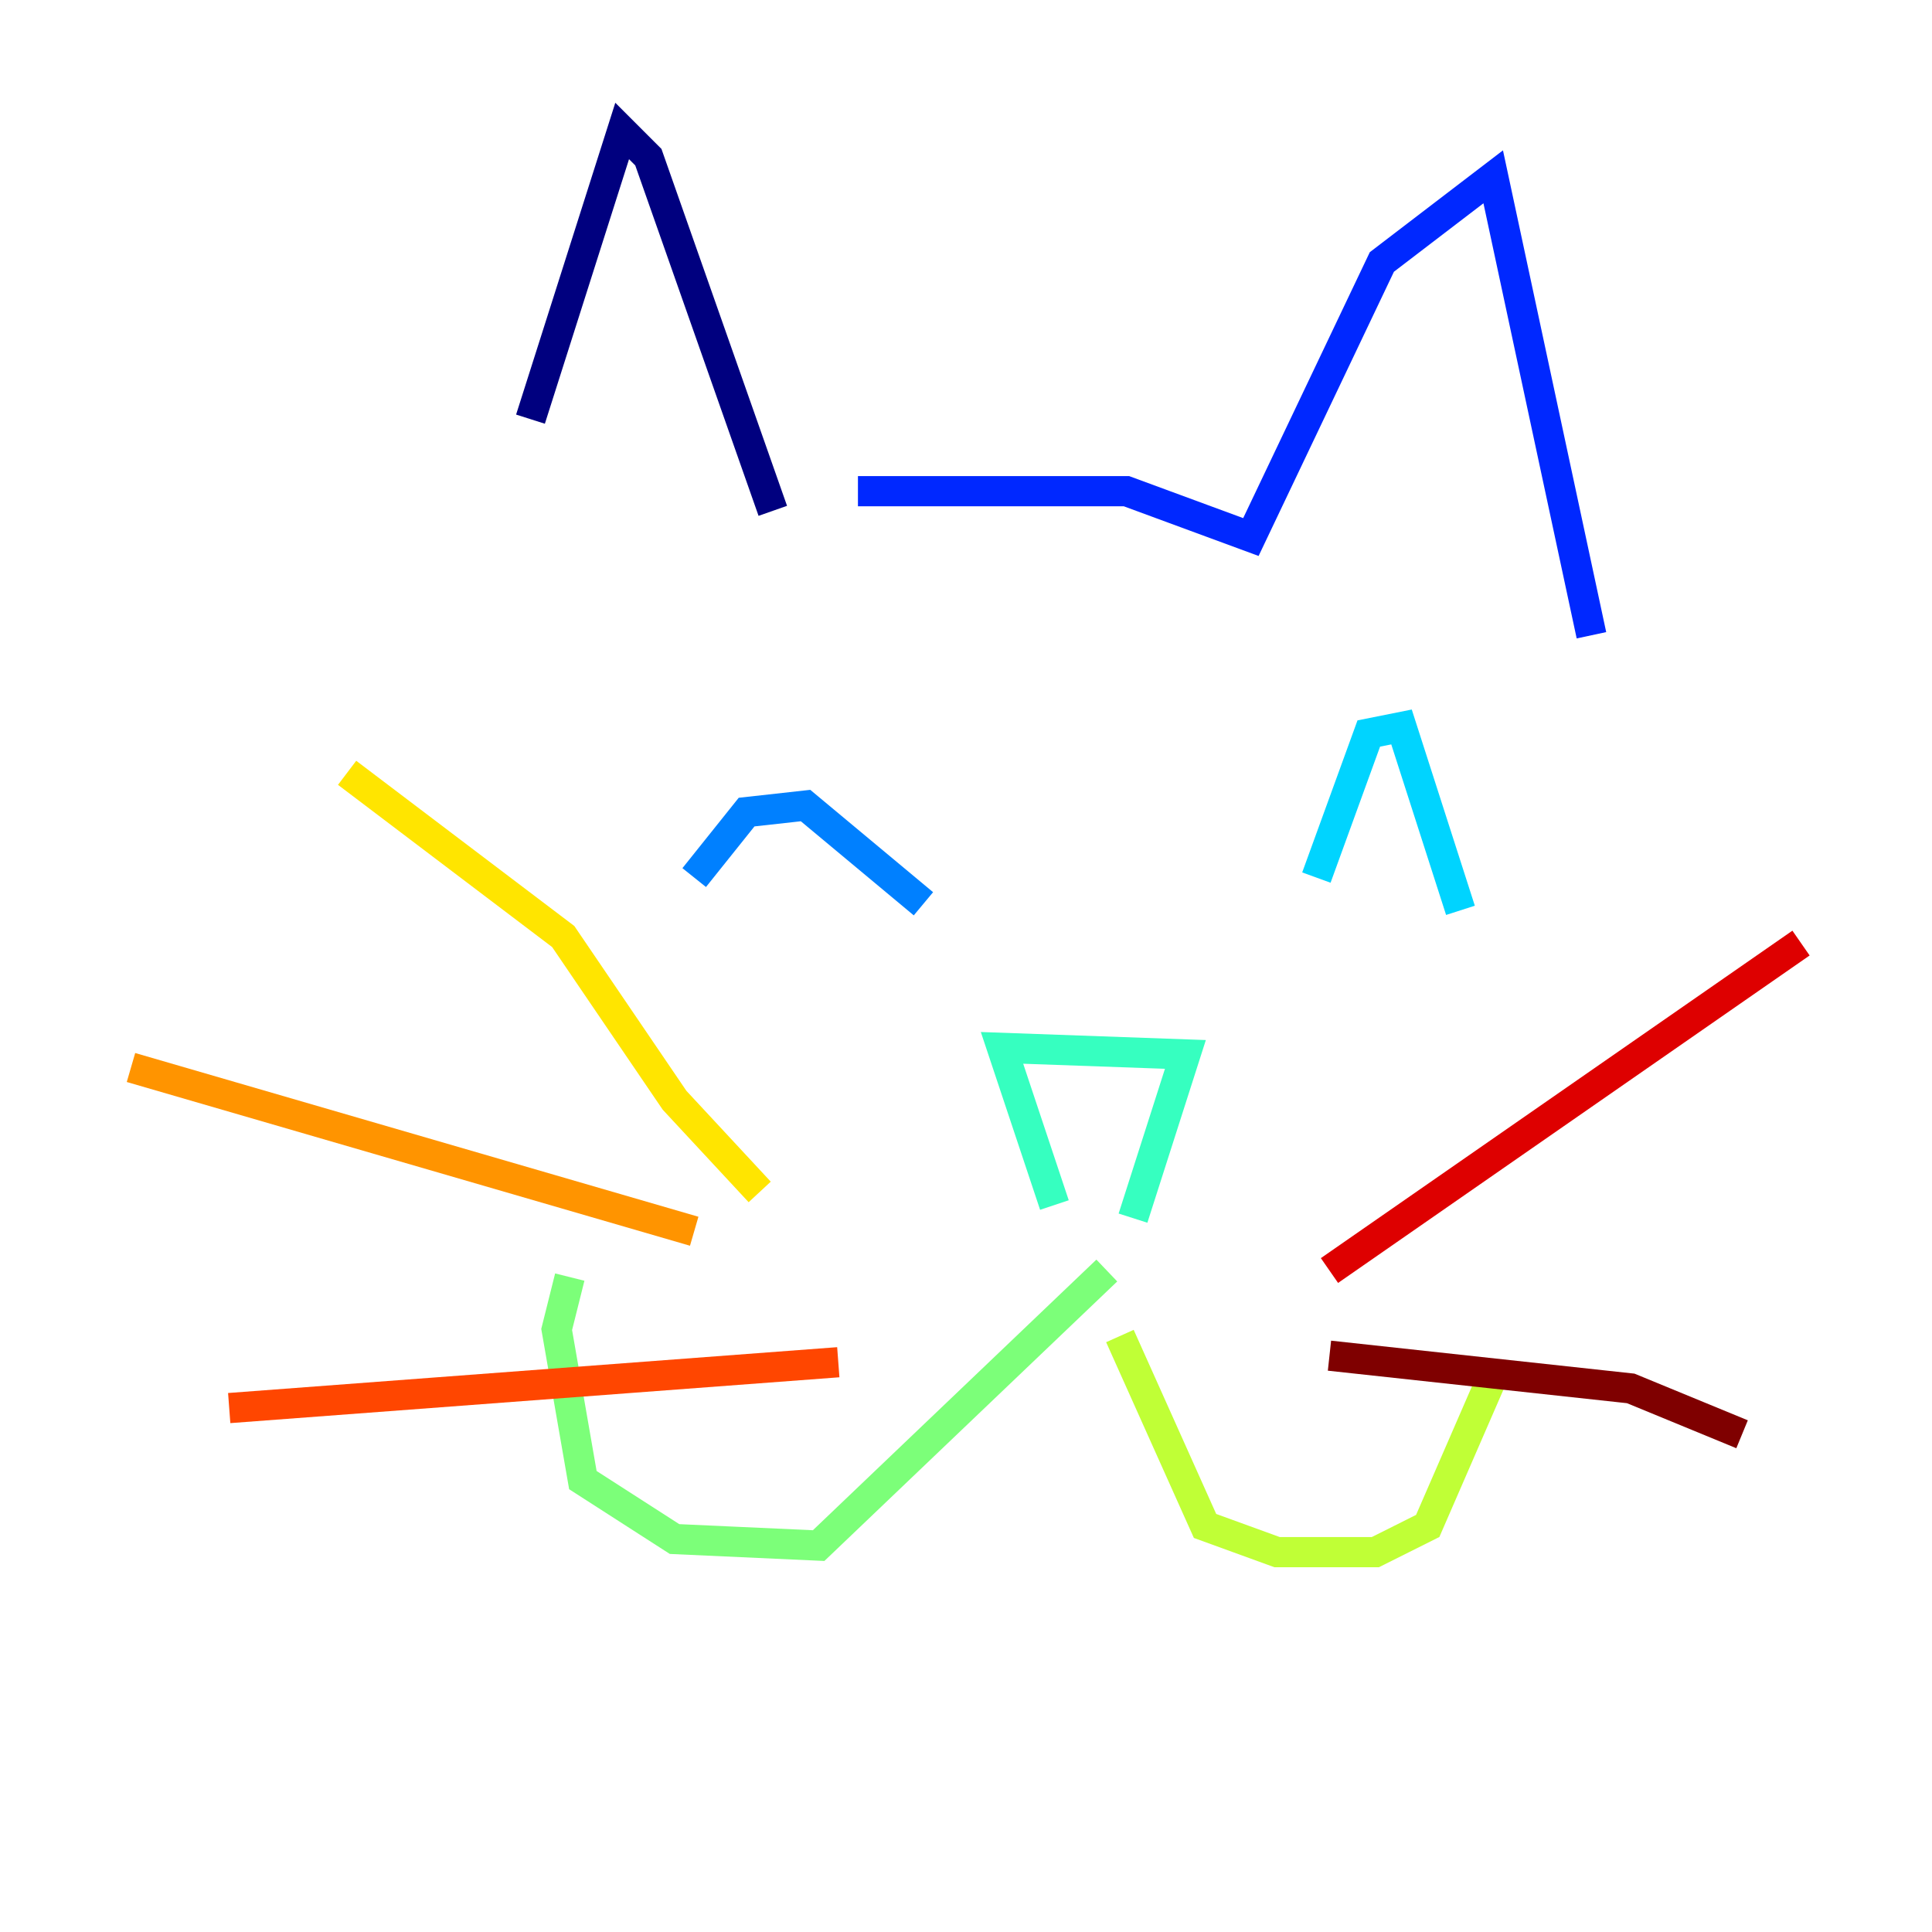 <?xml version="1.0" encoding="utf-8" ?>
<svg baseProfile="tiny" height="128" version="1.2" viewBox="0,0,128,128" width="128" xmlns="http://www.w3.org/2000/svg" xmlns:ev="http://www.w3.org/2001/xml-events" xmlns:xlink="http://www.w3.org/1999/xlink"><defs /><polyline fill="none" points="35.146,27.77 41.22,8.678 42.956,10.414 51.2,33.844" stroke="#00007f" stroke-width="2" /><polyline fill="none" points="63.349,34.278 63.349,34.278" stroke="#0000de" stroke-width="2" /><polyline fill="none" points="56.841,32.542 74.63,32.542 82.875,35.58 91.552,17.356 98.929,11.715 105.437,42.088" stroke="#0028ff" stroke-width="2" /><polyline fill="none" points="45.993,58.142 49.464,53.803 53.37,53.37 61.18,59.878" stroke="#0080ff" stroke-width="2" /><polyline fill="none" points="87.214,58.142 90.685,48.597 92.854,48.163 96.759,60.312" stroke="#00d4ff" stroke-width="2" /><polyline fill="none" points="69.858,79.837 66.386,69.424 78.536,69.858 75.064,80.705" stroke="#36ffc0" stroke-width="2" /><polyline fill="none" points="73.329,84.176 54.237,102.4 44.691,101.966 38.617,98.061 36.881,88.081 37.749,84.61" stroke="#7cff79" stroke-width="2" /><polyline fill="none" points="74.197,88.515 79.837,101.098 84.61,102.834 91.119,102.834 94.59,101.098 98.929,91.119" stroke="#c0ff36" stroke-width="2" /><polyline fill="none" points="50.332,78.969 44.691,72.895 37.315,62.047 22.997,51.2" stroke="#ffe500" stroke-width="2" /><polyline fill="none" points="45.993,81.573 8.678,70.725" stroke="#ff9400" stroke-width="2" /><polyline fill="none" points="55.539,90.251 15.186,93.288" stroke="#ff4600" stroke-width="2" /><polyline fill="none" points="88.081,84.176 119.322,62.481" stroke="#de0000" stroke-width="2" /><polyline fill="none" points="88.081,89.817 108.041,91.986 115.417,95.024" stroke="#7f0000" stroke-width="2" /></svg>